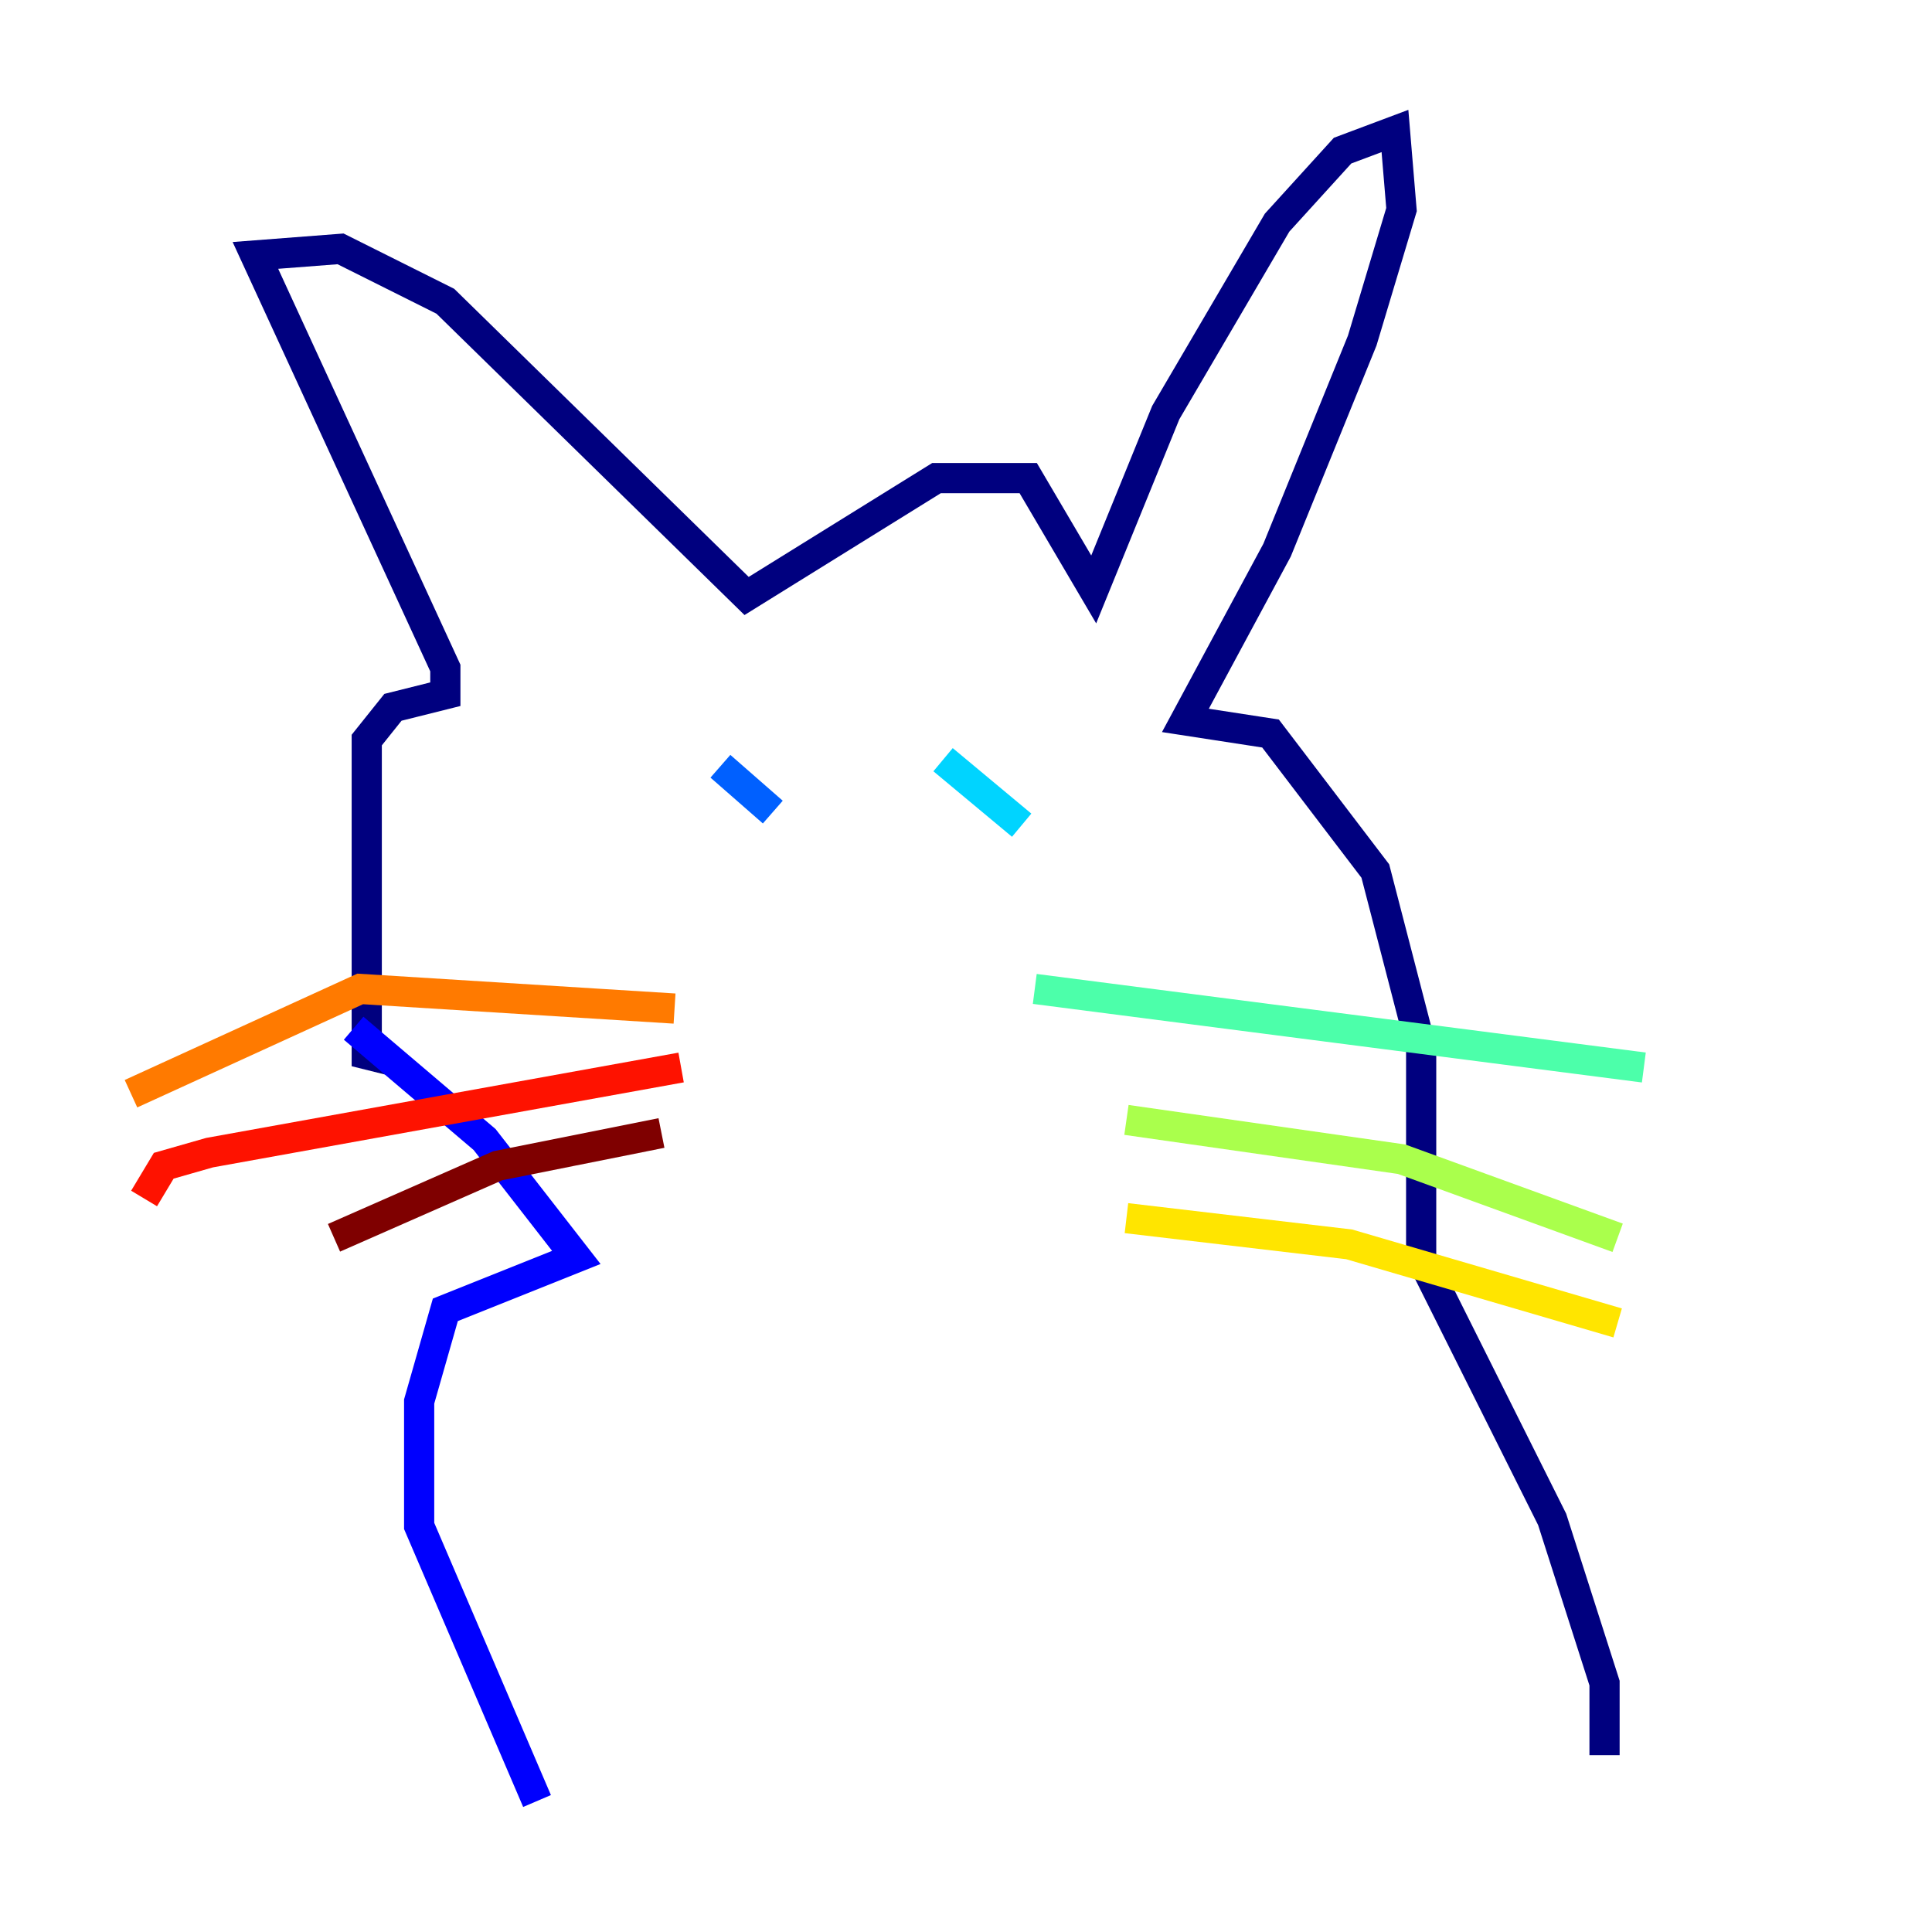 <?xml version="1.0" encoding="utf-8" ?>
<svg baseProfile="tiny" height="128" version="1.2" viewBox="0,0,128,128" width="128" xmlns="http://www.w3.org/2000/svg" xmlns:ev="http://www.w3.org/2001/xml-events" xmlns:xlink="http://www.w3.org/1999/xlink"><defs /><polyline fill="none" points="26.034,70.291 24.298,69.858 24.298,49.031 26.034,46.861 29.505,45.993 29.505,44.258 16.922,16.922 22.563,16.488 29.505,19.959 49.464,39.485 62.047,31.675 68.122,31.675 72.461,39.051 77.234,27.336 84.61,14.752 88.949,9.98 92.42,8.678 92.854,13.885 90.251,22.563 84.61,36.447 78.536,47.729 84.176,48.597 91.119,57.709 94.156,69.424 94.156,83.308 102.834,100.664 106.305,111.512 106.305,116.285" stroke="#00007f" stroke-width="2" /><polyline fill="none" points="23.43,68.122 32.108,75.498 38.183,83.308 29.505,86.78 27.77,92.854 27.77,101.098 35.58,119.322" stroke="#0000fe" stroke-width="2" /><polyline fill="none" points="47.729,50.766 51.2,53.803" stroke="#0060ff" stroke-width="2" /><polyline fill="none" points="62.481,50.332 67.688,54.671" stroke="#00d4ff" stroke-width="2" /><polyline fill="none" points="68.556,65.519 108.909,70.725" stroke="#4cffaa" stroke-width="2" /><polyline fill="none" points="74.63,74.197 92.854,76.8 107.173,82.007" stroke="#aaff4c" stroke-width="2" /><polyline fill="none" points="74.63,80.705 89.383,82.441 107.173,87.647" stroke="#ffe500" stroke-width="2" /><polyline fill="none" points="44.691,66.82 23.864,65.519 8.678,72.461" stroke="#ff7a00" stroke-width="2" /><polyline fill="none" points="45.125,70.725 13.885,76.366 10.848,77.234 9.546,79.403" stroke="#fe1200" stroke-width="2" /><polyline fill="none" points="43.824,75.064 32.976,77.234 22.129,82.007" stroke="#7f0000" stroke-width="2" /></svg>